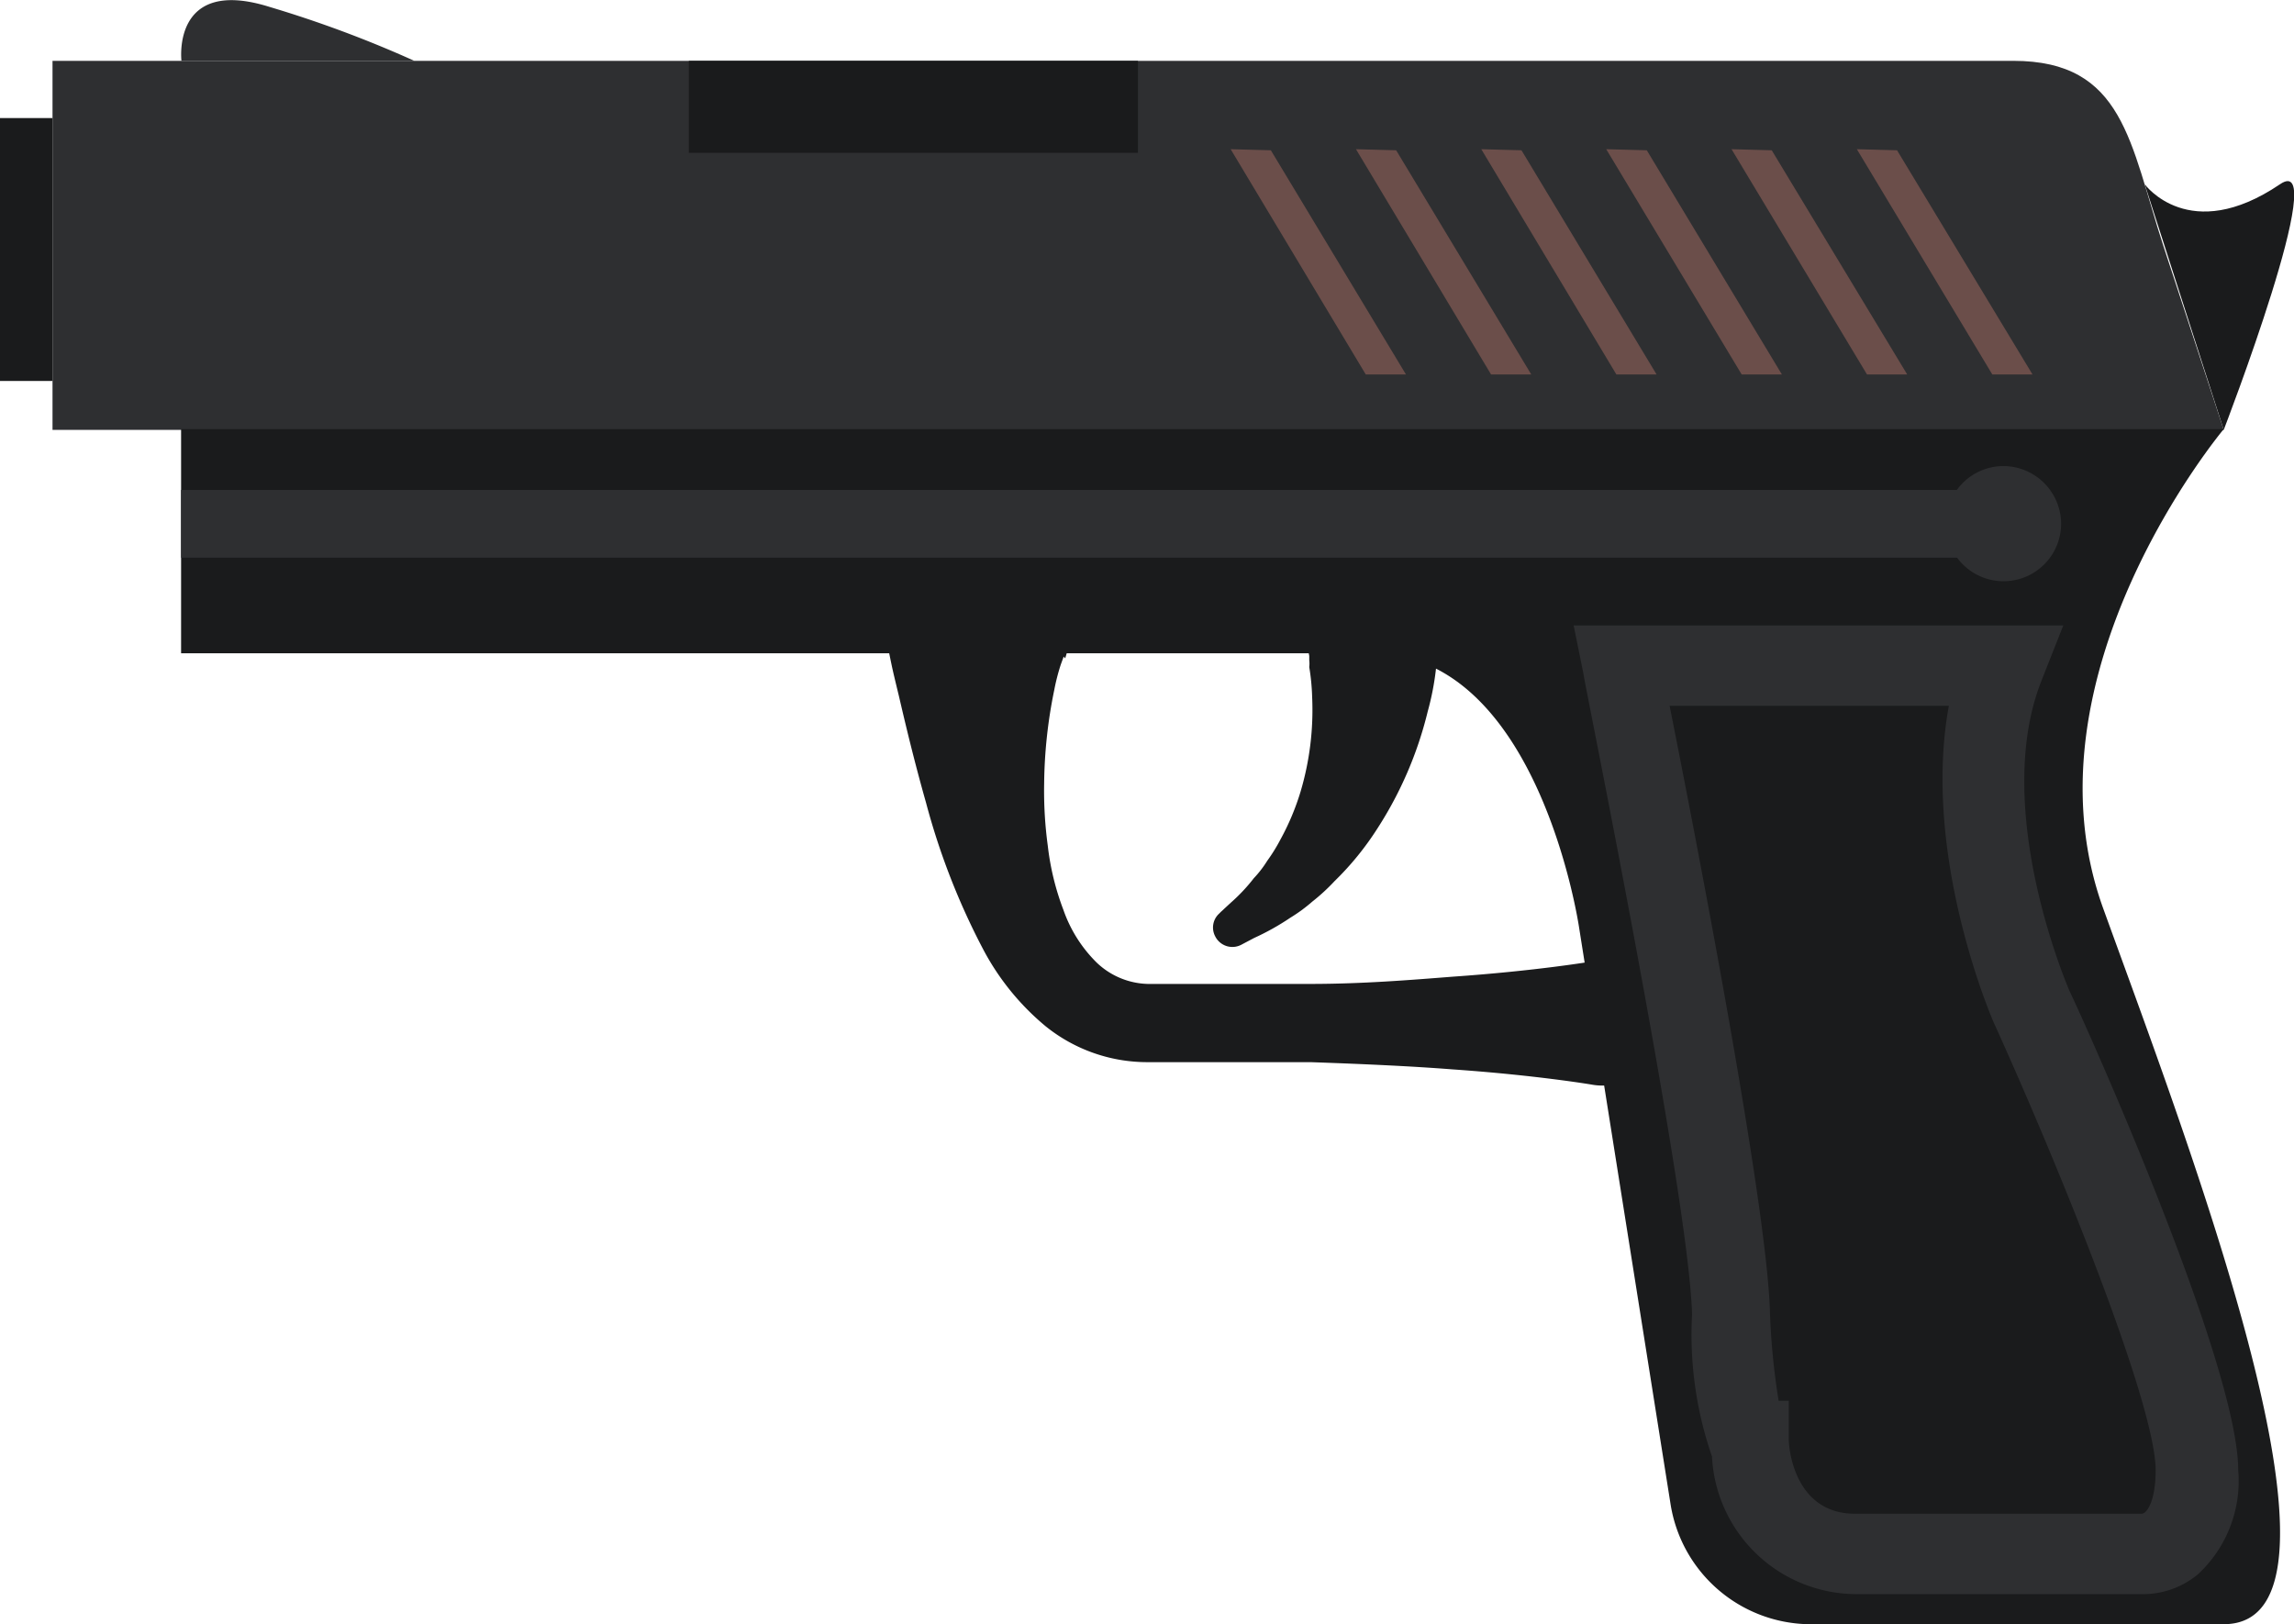 <svg id="Layer_1" data-name="Layer 1" xmlns="http://www.w3.org/2000/svg" viewBox="0 0 63.34 44.85"><defs><style>.cls-1{fill:#1a1b1c;}.cls-2{fill:#2e2f31;}.cls-3{fill:#6b4e4a;}</style></defs><title>tttUntitled-1</title><path class="cls-1" d="M312.74,392.35a1.09,1.09,0,0,1,0,.12c0,.11,0,.24,0,.38a7.55,7.55,0,0,1-.23,1.19,10.51,10.51,0,0,1-1.39,3.23,8.11,8.11,0,0,1-1.18,1.45,5.43,5.43,0,0,1-.62.57,4.34,4.34,0,0,1-.6.44,6.86,6.86,0,0,1-1,.56l-.36.19a.53.53,0,0,1-.72-.24.52.52,0,0,1,.11-.62l.05-.05.27-.25a4.88,4.88,0,0,0,.64-.68,3,3,0,0,0,.37-.48,4.74,4.74,0,0,0,.36-.58,6.9,6.9,0,0,0,.56-1.33,7.91,7.91,0,0,0,.32-2.61,6.08,6.08,0,0,0-.08-.83.81.81,0,0,0,0-.19s0-.08,0-.07v-.05a1.8,1.8,0,1,1,3.55-.57A2,2,0,0,1,312.74,392.35Z" transform="translate(-273.09 -374.39)"/><path class="cls-2" d="M274.54,386.26V376.07h54.14c3.06,0,3.22,2.28,4.14,5.1l1.67,5.09Z" transform="translate(-273.09 -374.39)"/><rect class="cls-1" y="3.26" width="1.45" height="7.26"/><path class="cls-2" d="M278.1,376.07s-.28-2.34,2.43-1.49a31.89,31.89,0,0,1,4,1.49Z" transform="translate(-273.09 -374.39)"/><path class="cls-1" d="M331.16,399.47c2.34,6.47,7.45,19.77,3.33,19.77H323a3.93,3.93,0,0,1-3.78-3.29L316.69,400s-1.11-7.57-5.73-7.57H278.09v-6.19h56.4S328.82,393,331.16,399.47Z" transform="translate(-273.09 -374.39)"/><path class="cls-1" d="M302.46,392.52l-.08.22a5.63,5.63,0,0,0-.18.7,13.34,13.34,0,0,0-.28,2.6,11.21,11.21,0,0,0,.1,1.7,7.26,7.26,0,0,0,.43,1.77,3.8,3.8,0,0,0,.92,1.46,2.12,2.12,0,0,0,1.41.59c.73,0,1.52,0,2.27,0l2.22,0c1.44,0,2.78-.11,3.93-.2,2.31-.16,3.84-.42,3.84-.42a1.72,1.72,0,0,1,.58,3.4,1.61,1.61,0,0,1-.58,0s-1.53-.26-3.84-.42c-1.15-.09-2.49-.15-3.93-.2l-2.22,0h-2.31a4.47,4.47,0,0,1-2.79-1,7,7,0,0,1-1.7-2.09,19.37,19.37,0,0,1-1.59-4.07c-.34-1.2-.58-2.22-.75-2.95-.09-.37-.16-.66-.2-.85s-.07-.34-.07-.34l0-.18a2.52,2.52,0,1,1,4.86.33Z" transform="translate(-273.09 -374.39)"/><path class="cls-1" d="M332.31,379.48s1.23,1.69,3.73,0c1.45-1-1.55,6.78-1.55,6.78Z" transform="translate(-273.09 -374.39)"/><polygon class="cls-3" points="38.82 10.34 37.71 10.34 33.98 4.12 35.09 4.15 38.82 10.34"/><polygon class="cls-3" points="42.28 10.34 41.17 10.34 37.44 4.12 38.55 4.15 42.28 10.34"/><polygon class="cls-3" points="45.74 10.34 44.63 10.34 40.9 4.12 42.01 4.15 45.74 10.34"/><polygon class="cls-3" points="49.2 10.34 48.09 10.34 44.35 4.12 45.47 4.15 49.2 10.34"/><polygon class="cls-3" points="52.66 10.34 51.55 10.34 47.81 4.12 48.92 4.15 52.66 10.34"/><polygon class="cls-3" points="56.12 10.34 55.01 10.34 51.27 4.12 52.38 4.15 56.12 10.34"/><rect class="cls-1" x="19.02" y="1.68" width="12.4" height="2.54"/><rect class="cls-2" x="5" y="13.53" width="50.33" height="1.87"/><path class="cls-2" d="M330,388.85a1.59,1.59,0,1,1-1.59-1.59A1.6,1.6,0,0,1,330,388.85Z" transform="translate(-273.09 -374.39)"/><path class="cls-2" d="M332.31,418.41h-7.95a4,4,0,0,1-4-3.8,10.29,10.29,0,0,1-.55-3.93c-.1-3.4-3-17.55-3-17.69l-.27-1.33h13.52l-.6,1.52c-1.41,3.56.75,8.52.77,8.57.48,1,4.66,10.31,4.66,13.24a3.51,3.51,0,0,1-1.11,2.87A2.37,2.37,0,0,1,332.31,418.41Zm-10.11-5.34h.28l0,1.06c0,.34.2,2.06,1.83,2.06h7.91c.16,0,.39-.38.39-1.2,0-1.85-2.74-8.55-4.46-12.34-.1-.22-2-4.68-1.25-8.77h-7.71c.73,3.67,2.69,13.76,2.77,16.74A19.48,19.48,0,0,0,322.2,413.07Z" transform="translate(-273.09 -374.39)"/></svg>